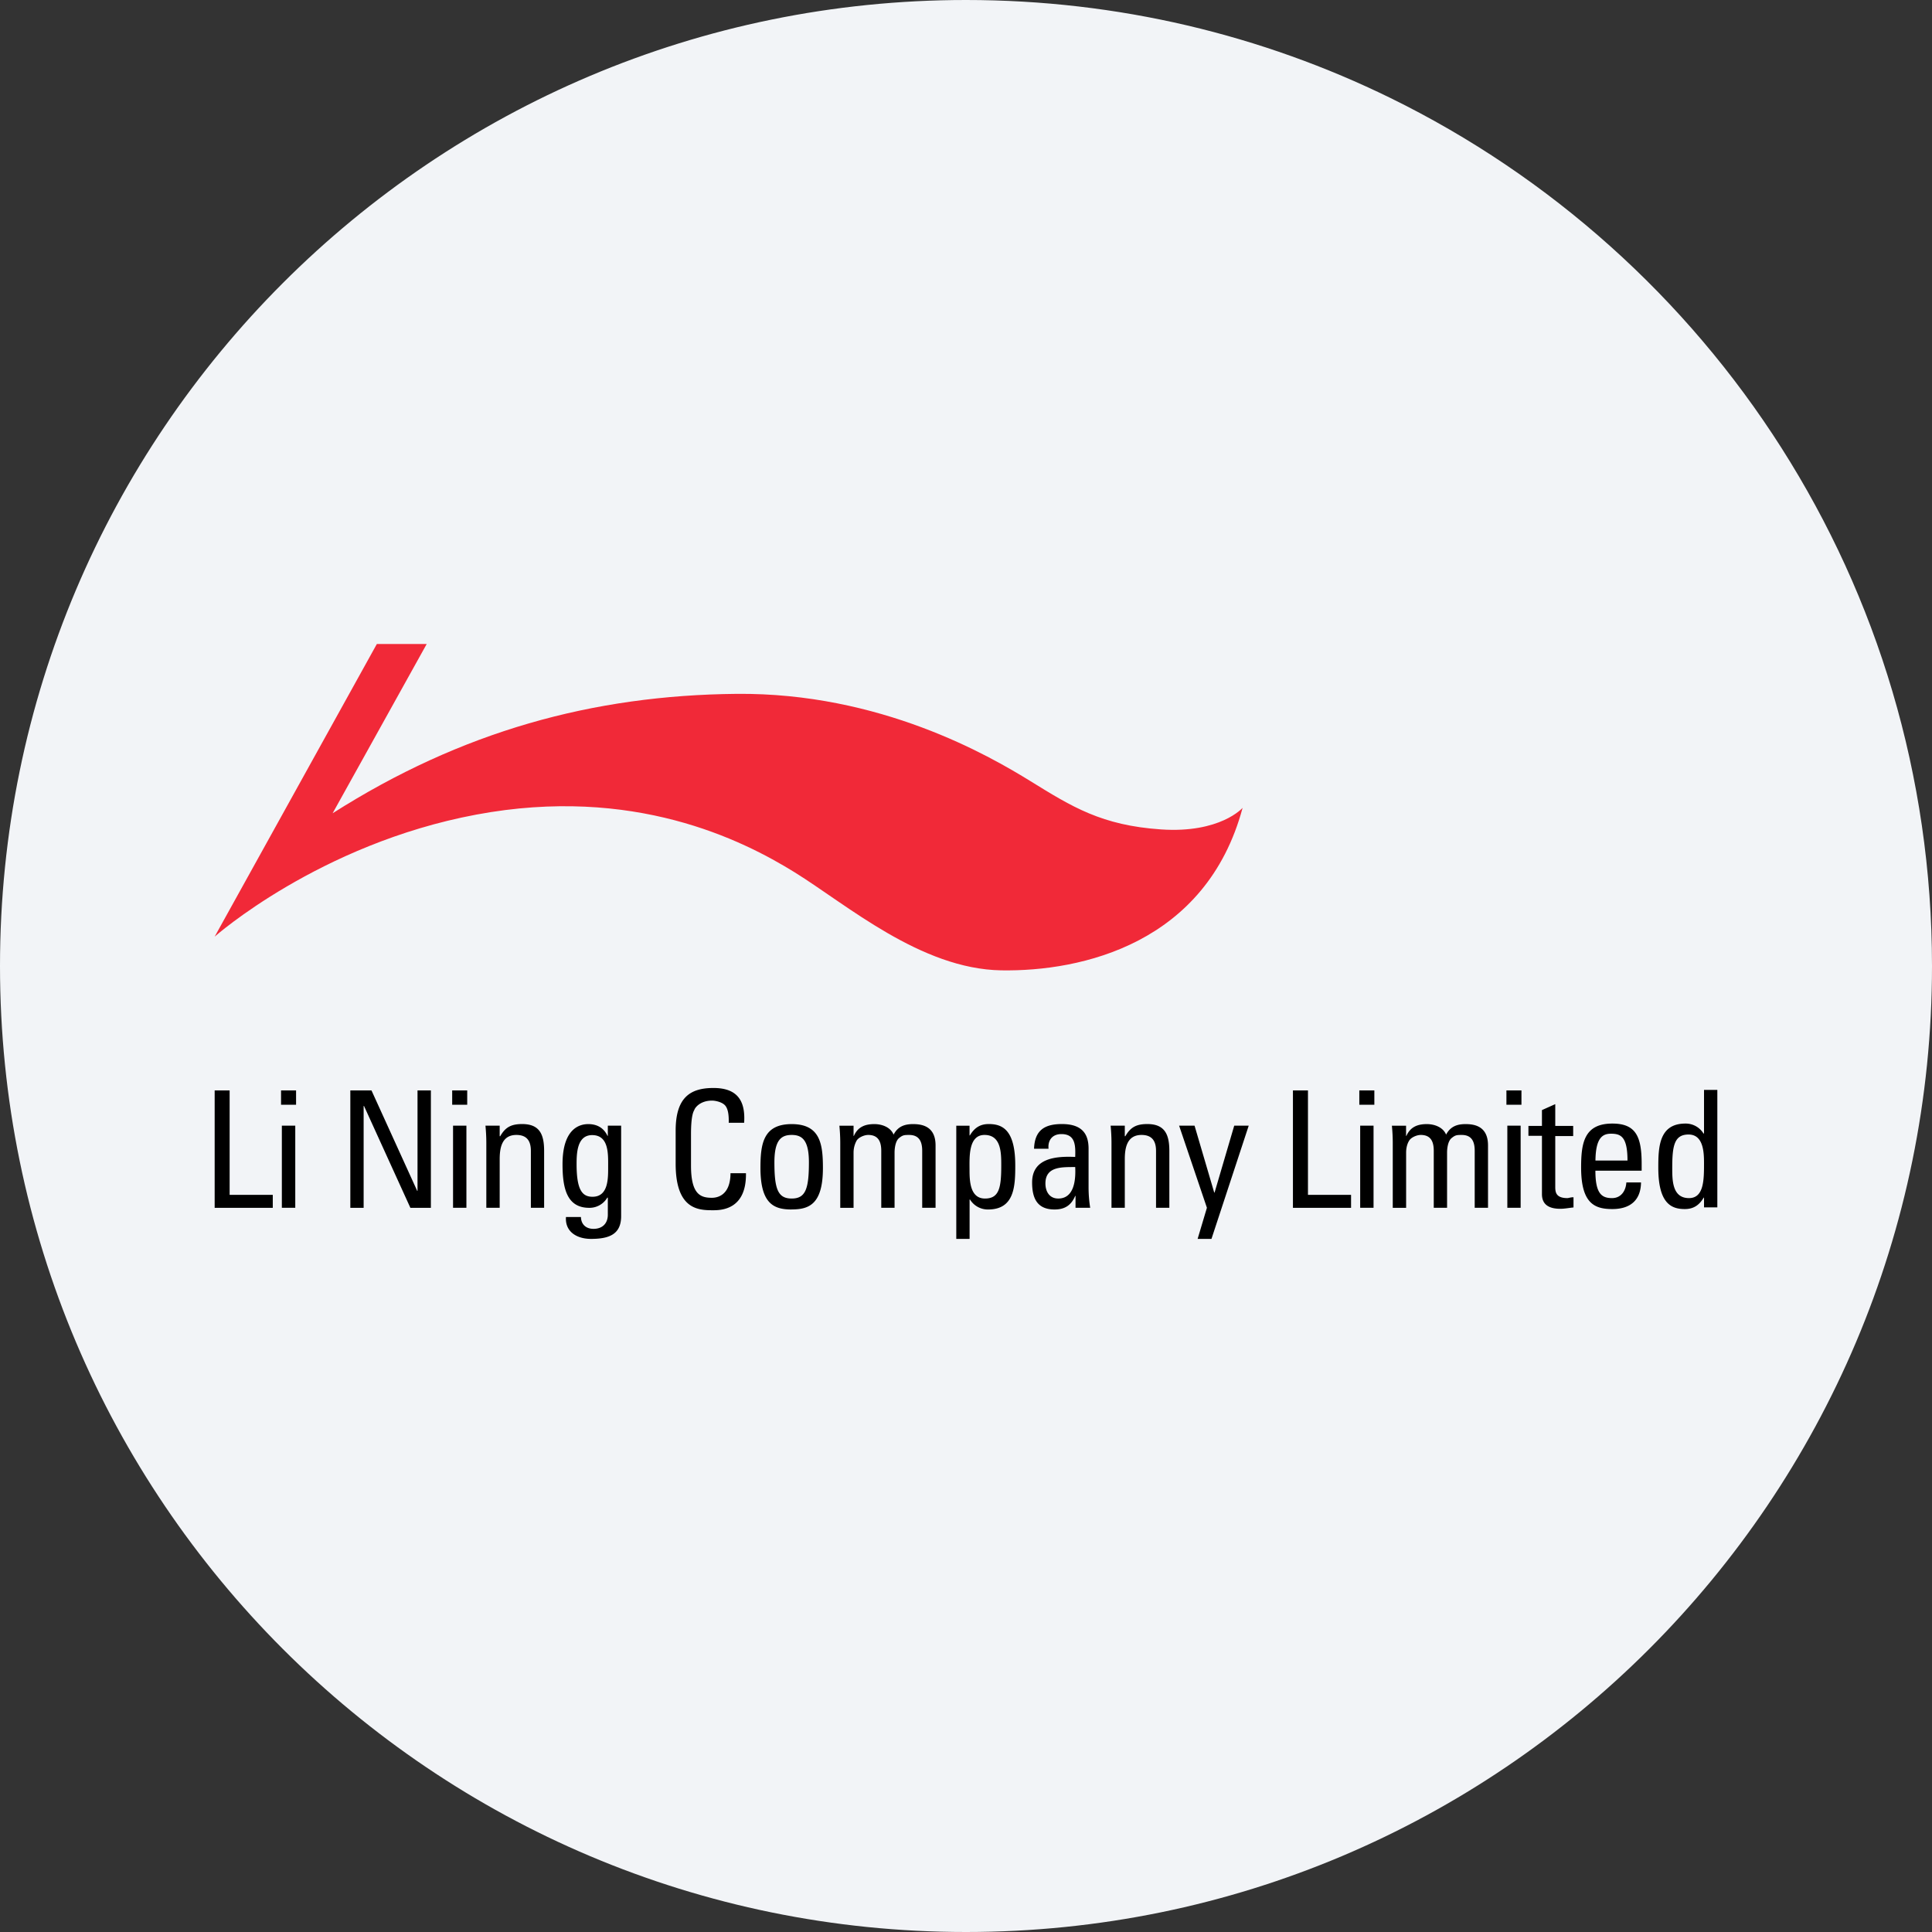 <svg width="36" height="36" fill="none" xmlns="http://www.w3.org/2000/svg"><rect width="100%" height="100%" fill="#333333" stroke="none"/><path d="M18 0c2.837 0 5.52.656 7.907 1.825C31.884 4.753 36 10.895 36 18c0 9.942-8.058 18-18 18-9.94 0-18-8.057-18-18C0 8.06 8.06 0 18 0z" fill="#F2F4F7"/><path d="M7.951 12h-.929L4 17.453s1.947-1.727 4.875-2.274c2.928-.547 4.956.471 5.93 1.074.974.603 2.35 1.803 3.851 1.828 1.501.025 3.82-.502 4.498-3.028 0 0-.415.477-1.52.402-1.106-.075-1.658-.421-2.432-.899-.772-.477-2.801-1.652-5.477-1.627-2.677.025-5.127.698-7.527 2.225L7.951 12z" fill="#F12938"/><path d="M28.48 20.976v.188h.252v1.087c0 .176.106.273.342.273.082 0 .164-.017.246-.025v-.19c-.054 0-.094.016-.113.016-.227 0-.227-.124-.227-.221v-.935h.334v-.189h-.334v-.406l-.248.111v.295h-.252v-.005zm-.41-.391h.28v-.267h-.28v.267zm.017 1.92h.248v-1.53h-.248v1.53zm-1.123 0v-1.029c0-.058.01-.21.085-.27.067-.055.094-.058.188-.058.2 0 .242.143.242.297v1.06h.248v-1.162c0-.361-.257-.397-.418-.397-.14 0-.278.033-.363.196-.058-.14-.219-.196-.359-.196-.178 0-.308.056-.381.22H26.2v-.19h-.264c.01.106.016.211.016.318v1.212h.249v-1.03c0-.058.01-.149.058-.224.036-.058.139-.104.215-.104.2 0 .242.143.242.297v1.06h.249-.001zm-1.634-1.92h.279v-.267h-.28v.267zm.015 1.92h.249v-1.53h-.249v1.53zm-.17 0v-.241h-.803v-1.946h-.28v2.188h1.083zm-2.916-1.53h-.288l.518 1.53-.173.58h.258l.694-2.11h-.27l-.366 1.246h-.007l-.366-1.245zm-.47 1.53v-1.06c0-.303-.083-.5-.41-.5-.197 0-.312.054-.41.227h-.01v-.197h-.264c.01.107.016.212.016.32v1.21h.248V21.6c0-.209.04-.452.312-.452.212 0 .27.134.27.297v1.06h.248zm-1.748 0h.273a2.467 2.467 0 0 1-.03-.362v-.738c0-.257-.103-.46-.497-.46-.325 0-.507.118-.519.46h.27c-.016-.16.072-.273.24-.273.266 0 .263.222.257.426-.349-.016-.803.015-.803.475 0 .295.094.504.418.504.19 0 .31-.077.385-.253h.006v.222zm-.006-.759c.024.493-.164.587-.315.587-.167 0-.24-.133-.24-.281 0-.325.319-.303.555-.306zm-1.968-.77h-.248v2.109h.248v-.733h.008a.39.39 0 0 0 .337.185c.494 0 .506-.44.506-.822 0-.674-.249-.77-.494-.77-.161 0-.267.07-.352.212h-.006v-.181zm.287 1.357c-.276 0-.288-.323-.288-.527 0-.234-.027-.658.279-.658.312 0 .312.337.312.567 0 .41-.036.618-.303.618zm-1.685.173v-1.03c0-.058.01-.21.084-.27.067-.055.095-.058.188-.058.2 0 .243.143.243.297v1.06h.249v-1.162c0-.361-.258-.397-.419-.397-.14 0-.279.033-.363.196-.058-.14-.218-.196-.358-.196-.18 0-.31.056-.382.22h-.006v-.19h-.264c.01.106.016.211.016.318v1.212h.248v-1.03a.46.46 0 0 1 .058-.224c.036-.058.139-.104.215-.104.2 0 .243.143.243.297v1.06h.248zm-1.917.03c.324 0 .582-.096.582-.773 0-.449-.052-.817-.582-.817-.53 0-.582.368-.582.817 0 .677.258.774.582.774zm0-.203c-.258 0-.322-.179-.322-.675 0-.419.13-.51.322-.51.19 0 .321.091.321.51 0 .496-.063.675-.321.675zm-.886-1.412c.028-.424-.139-.648-.572-.648-.43 0-.704.175-.704.794v.618c0 .849.419.866.691.866.143 0 .63 0 .619-.69h-.288c-.002.426-.26.458-.346.458-.214 0-.39-.064-.39-.601v-.586c0-.375.054-.43.063-.453.009-.031.1-.171.33-.171.058 0 .188.025.246.094.057.07.067.195.064.319h.287zm-2.54.243h-.007c-.07-.15-.197-.218-.357-.218-.124 0-.48.045-.48.748 0 .454.083.812.498.812a.383.383 0 0 0 .336-.19h.01v.318c0 .157-.095.264-.267.264-.137 0-.23-.08-.234-.221h-.279c-.02.28.21.408.465.408.336 0 .563-.082.563-.424v-1.686h-.248v.189zm.006.57c0 .211.01.566-.291.566-.185 0-.297-.115-.297-.606 0-.204.008-.543.29-.543.313 0 .298.355.298.582zm-1.193.771v-1.06c0-.303-.081-.5-.409-.5-.197 0-.312.054-.409.227h-.01v-.197h-.265c.01.107.016.212.016.32v1.21h.249V21.6c0-.209.039-.452.311-.452.213 0 .27.134.27.297v1.06h.249-.002zm-1.712-1.92h.279v-.267h-.28v.267zm.015 1.92h.249v-1.53h-.249v1.53zm-.662-2.187v1.872h-.006l-.852-1.872h-.394v2.188h.248v-1.898h.007l.864 1.898h.382v-2.188H7.78zm-2.543.267h.28v-.267h-.28v.267zm.016 1.92h.249v-1.53h-.25v1.53zm-.17 0v-.241h-.804v-1.946H4v2.188h1.082zm26.669-1.384h-.01a.389.389 0 0 0-.336-.185c-.494 0-.506.44-.506.823 0 .673.248.77.494.77.16 0 .267-.07.352-.213h.006v.182H32v-2.189h-.248v.812zm0 .55c0 .309 0 .654-.28.654-.312 0-.312-.333-.312-.563 0-.41.037-.622.304-.622.275 0 .288.327.288.53zm-1.162.143v-.13c0-.508-.11-.748-.546-.748-.53 0-.582.37-.582.82 0 .676.258.773.582.773.322 0 .53-.155.534-.496h-.273c-.01.155-.097.292-.267.292-.194 0-.31-.085-.31-.511h.862zm-.861-.189c.005-.425.133-.5.29-.5.183 0 .307.055.307.5h-.597z" fill="#000"/></svg>
